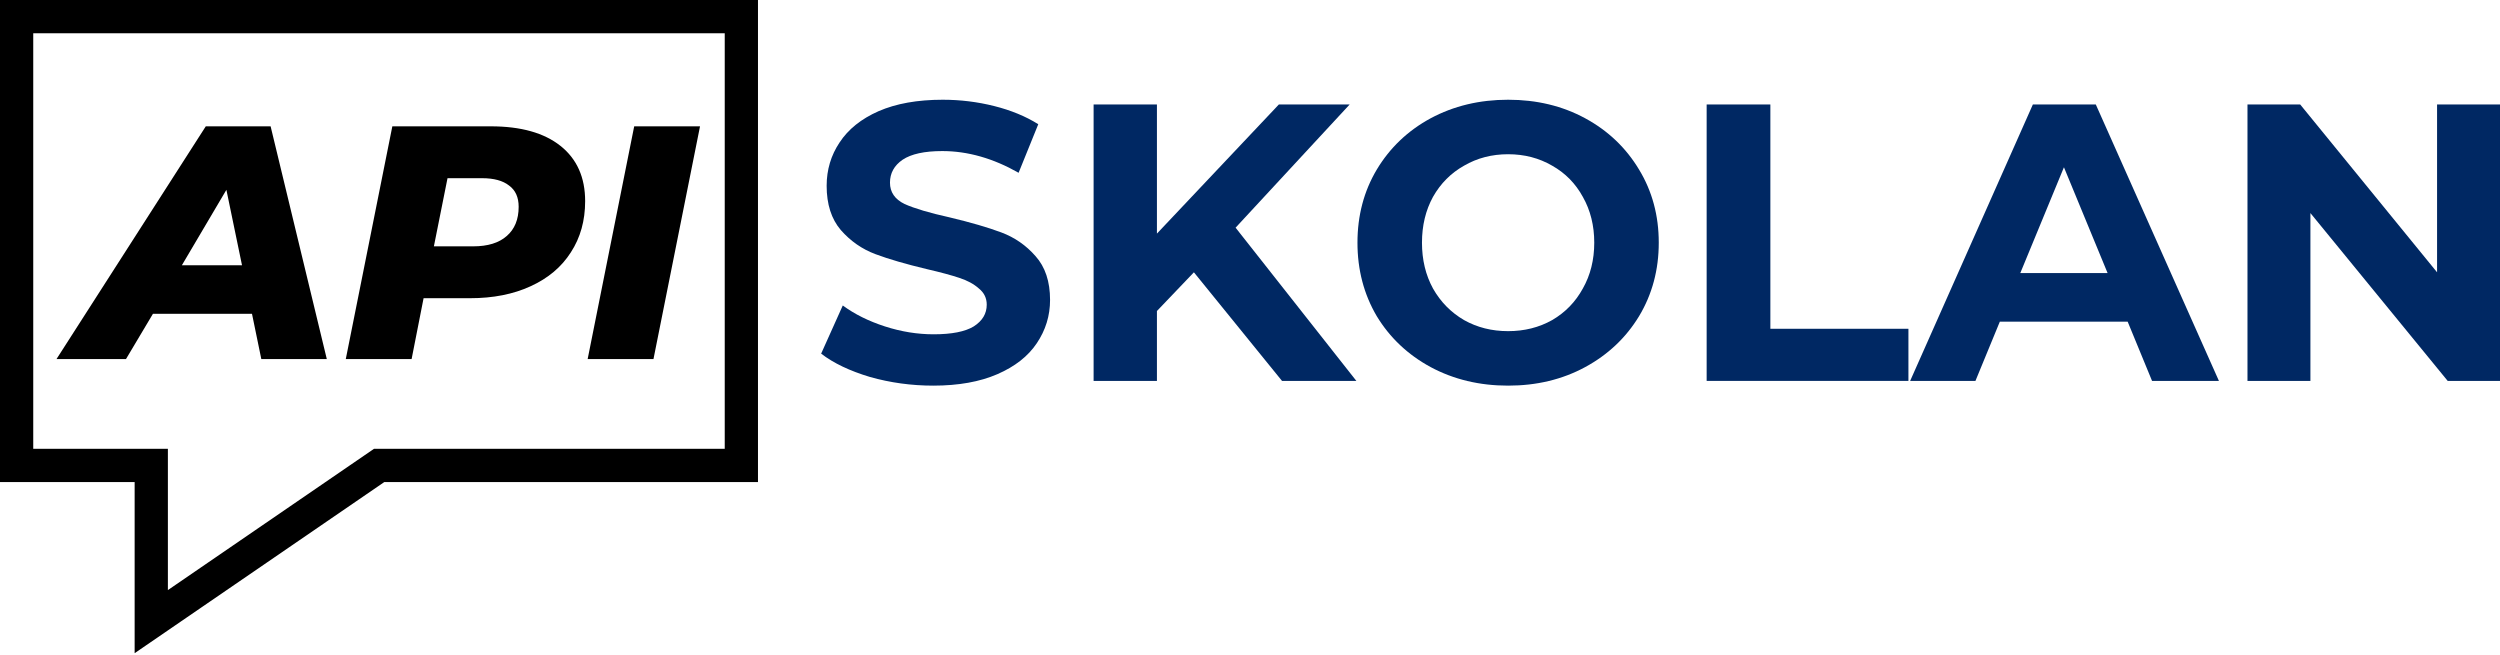<svg width="752" height="197" viewBox="0 0 752 197" fill="none" xmlns="http://www.w3.org/2000/svg">
<path d="M280.72 116C274.173 116 267.823 115.129 261.671 113.387C255.598 111.565 250.707 109.229 247 106.378L253.507 91.887C257.057 94.5 261.277 96.599 266.167 98.182C271.057 99.766 275.948 100.558 280.838 100.558C286.28 100.558 290.303 99.766 292.906 98.182C295.509 96.519 296.81 94.342 296.81 91.649C296.81 89.669 296.022 88.046 294.444 86.779C292.945 85.433 290.974 84.364 288.528 83.572C286.162 82.78 282.928 81.909 278.827 80.959C272.516 79.454 267.35 77.949 263.327 76.445C259.305 74.94 255.834 72.525 252.916 69.199C250.076 65.873 248.656 61.438 248.656 55.895C248.656 51.065 249.958 46.709 252.561 42.829C255.164 38.869 259.068 35.741 264.274 33.445C269.559 31.148 275.987 30 283.559 30C288.844 30 294.01 30.634 299.058 31.901C304.106 33.168 308.523 34.989 312.31 37.365L306.394 51.975C298.743 47.62 291.092 45.442 283.441 45.442C278.077 45.442 274.094 46.313 271.491 48.055C268.967 49.797 267.705 52.094 267.705 54.945C267.705 57.796 269.164 59.934 272.083 61.359C275.08 62.705 279.615 64.052 285.689 65.398C291.999 66.902 297.165 68.407 301.188 69.912C305.211 71.416 308.642 73.792 311.481 77.039C314.4 80.285 315.859 84.68 315.859 90.224C315.859 94.975 314.518 99.331 311.836 103.29C309.233 107.17 305.29 110.259 300.005 112.555C294.72 114.852 288.292 116 280.72 116Z" fill="#002863"/>
<path d="M359.126 81.909L348.004 93.55V114.575H328.956V31.425H348.004V70.268L384.682 31.425H405.979L371.667 68.486L407.99 114.575H385.628L359.126 81.909Z" fill="#002863"/>
<path d="M453.641 116C445.043 116 437.274 114.139 430.333 110.417C423.471 106.695 418.068 101.587 414.124 95.094C410.259 88.521 408.326 81.156 408.326 73C408.326 64.844 410.259 57.518 414.124 51.025C418.068 44.452 423.471 39.305 430.333 35.583C437.274 31.861 445.043 30 453.641 30C462.238 30 469.968 31.861 476.83 35.583C483.693 39.305 489.096 44.452 493.039 51.025C496.983 57.518 498.955 64.844 498.955 73C498.955 81.156 496.983 88.521 493.039 95.094C489.096 101.587 483.693 106.695 476.83 110.417C469.968 114.139 462.238 116 453.641 116ZM453.641 99.608C458.531 99.608 462.948 98.499 466.892 96.282C470.836 93.985 473.912 90.818 476.12 86.779C478.408 82.74 479.552 78.147 479.552 73C479.552 67.853 478.408 63.26 476.12 59.221C473.912 55.182 470.836 52.054 466.892 49.837C462.948 47.541 458.531 46.392 453.641 46.392C448.75 46.392 444.333 47.541 440.389 49.837C436.446 52.054 433.33 55.182 431.043 59.221C428.834 63.26 427.73 67.853 427.73 73C427.73 78.147 428.834 82.74 431.043 86.779C433.33 90.818 436.446 93.985 440.389 96.282C444.333 98.499 448.75 99.608 453.641 99.608Z" fill="#002863"/>
<path d="M513.36 31.425H532.527V98.895H574.055V114.575H513.36V31.425Z" fill="#002863"/>
<path d="M640.001 96.757H601.548L594.213 114.575H574.573L611.487 31.425H630.417L667.45 114.575H647.336L640.001 96.757ZM633.967 82.146L620.834 50.312L607.701 82.146H633.967Z" fill="#002863"/>
<path d="M752 31.425V114.575H736.264L694.972 64.091V114.575H676.042V31.425H691.896L733.07 81.909V31.425H752Z" fill="#002863"/>
<path d="M10 5H5V10V135V140H10H45.5V177.5V186.989L53.327 181.624L114.049 140H218H223V135V10V5H218H10Z" stroke="black" stroke-width="10"/>
<path d="M75.8 94.4H46L37.9 108H17L61.9 38H81.4L98.3 108H78.6L75.8 94.4ZM72.8 79.8L68.1 57.1L54.7 79.8H72.8Z" fill="black"/>
<path d="M147.613 38C156.68 38 163.68 39.967 168.613 43.9C173.547 47.833 176.013 53.367 176.013 60.5C176.013 66.367 174.58 71.5 171.713 75.9C168.913 80.3 164.88 83.7 159.613 86.1C154.413 88.5 148.347 89.7 141.413 89.7H127.413L123.813 108H104.013L118.013 38H147.613ZM142.313 74.1C146.713 74.1 150.08 73.067 152.413 71C154.813 68.933 156.013 66 156.013 62.2C156.013 59.333 155.047 57.2 153.113 55.8C151.247 54.333 148.547 53.6 145.013 53.6H134.613L130.513 74.1H142.313Z" fill="black"/>
<path d="M190.767 38H210.567L196.567 108H176.767L190.767 38Z" fill="black"/>
</svg>